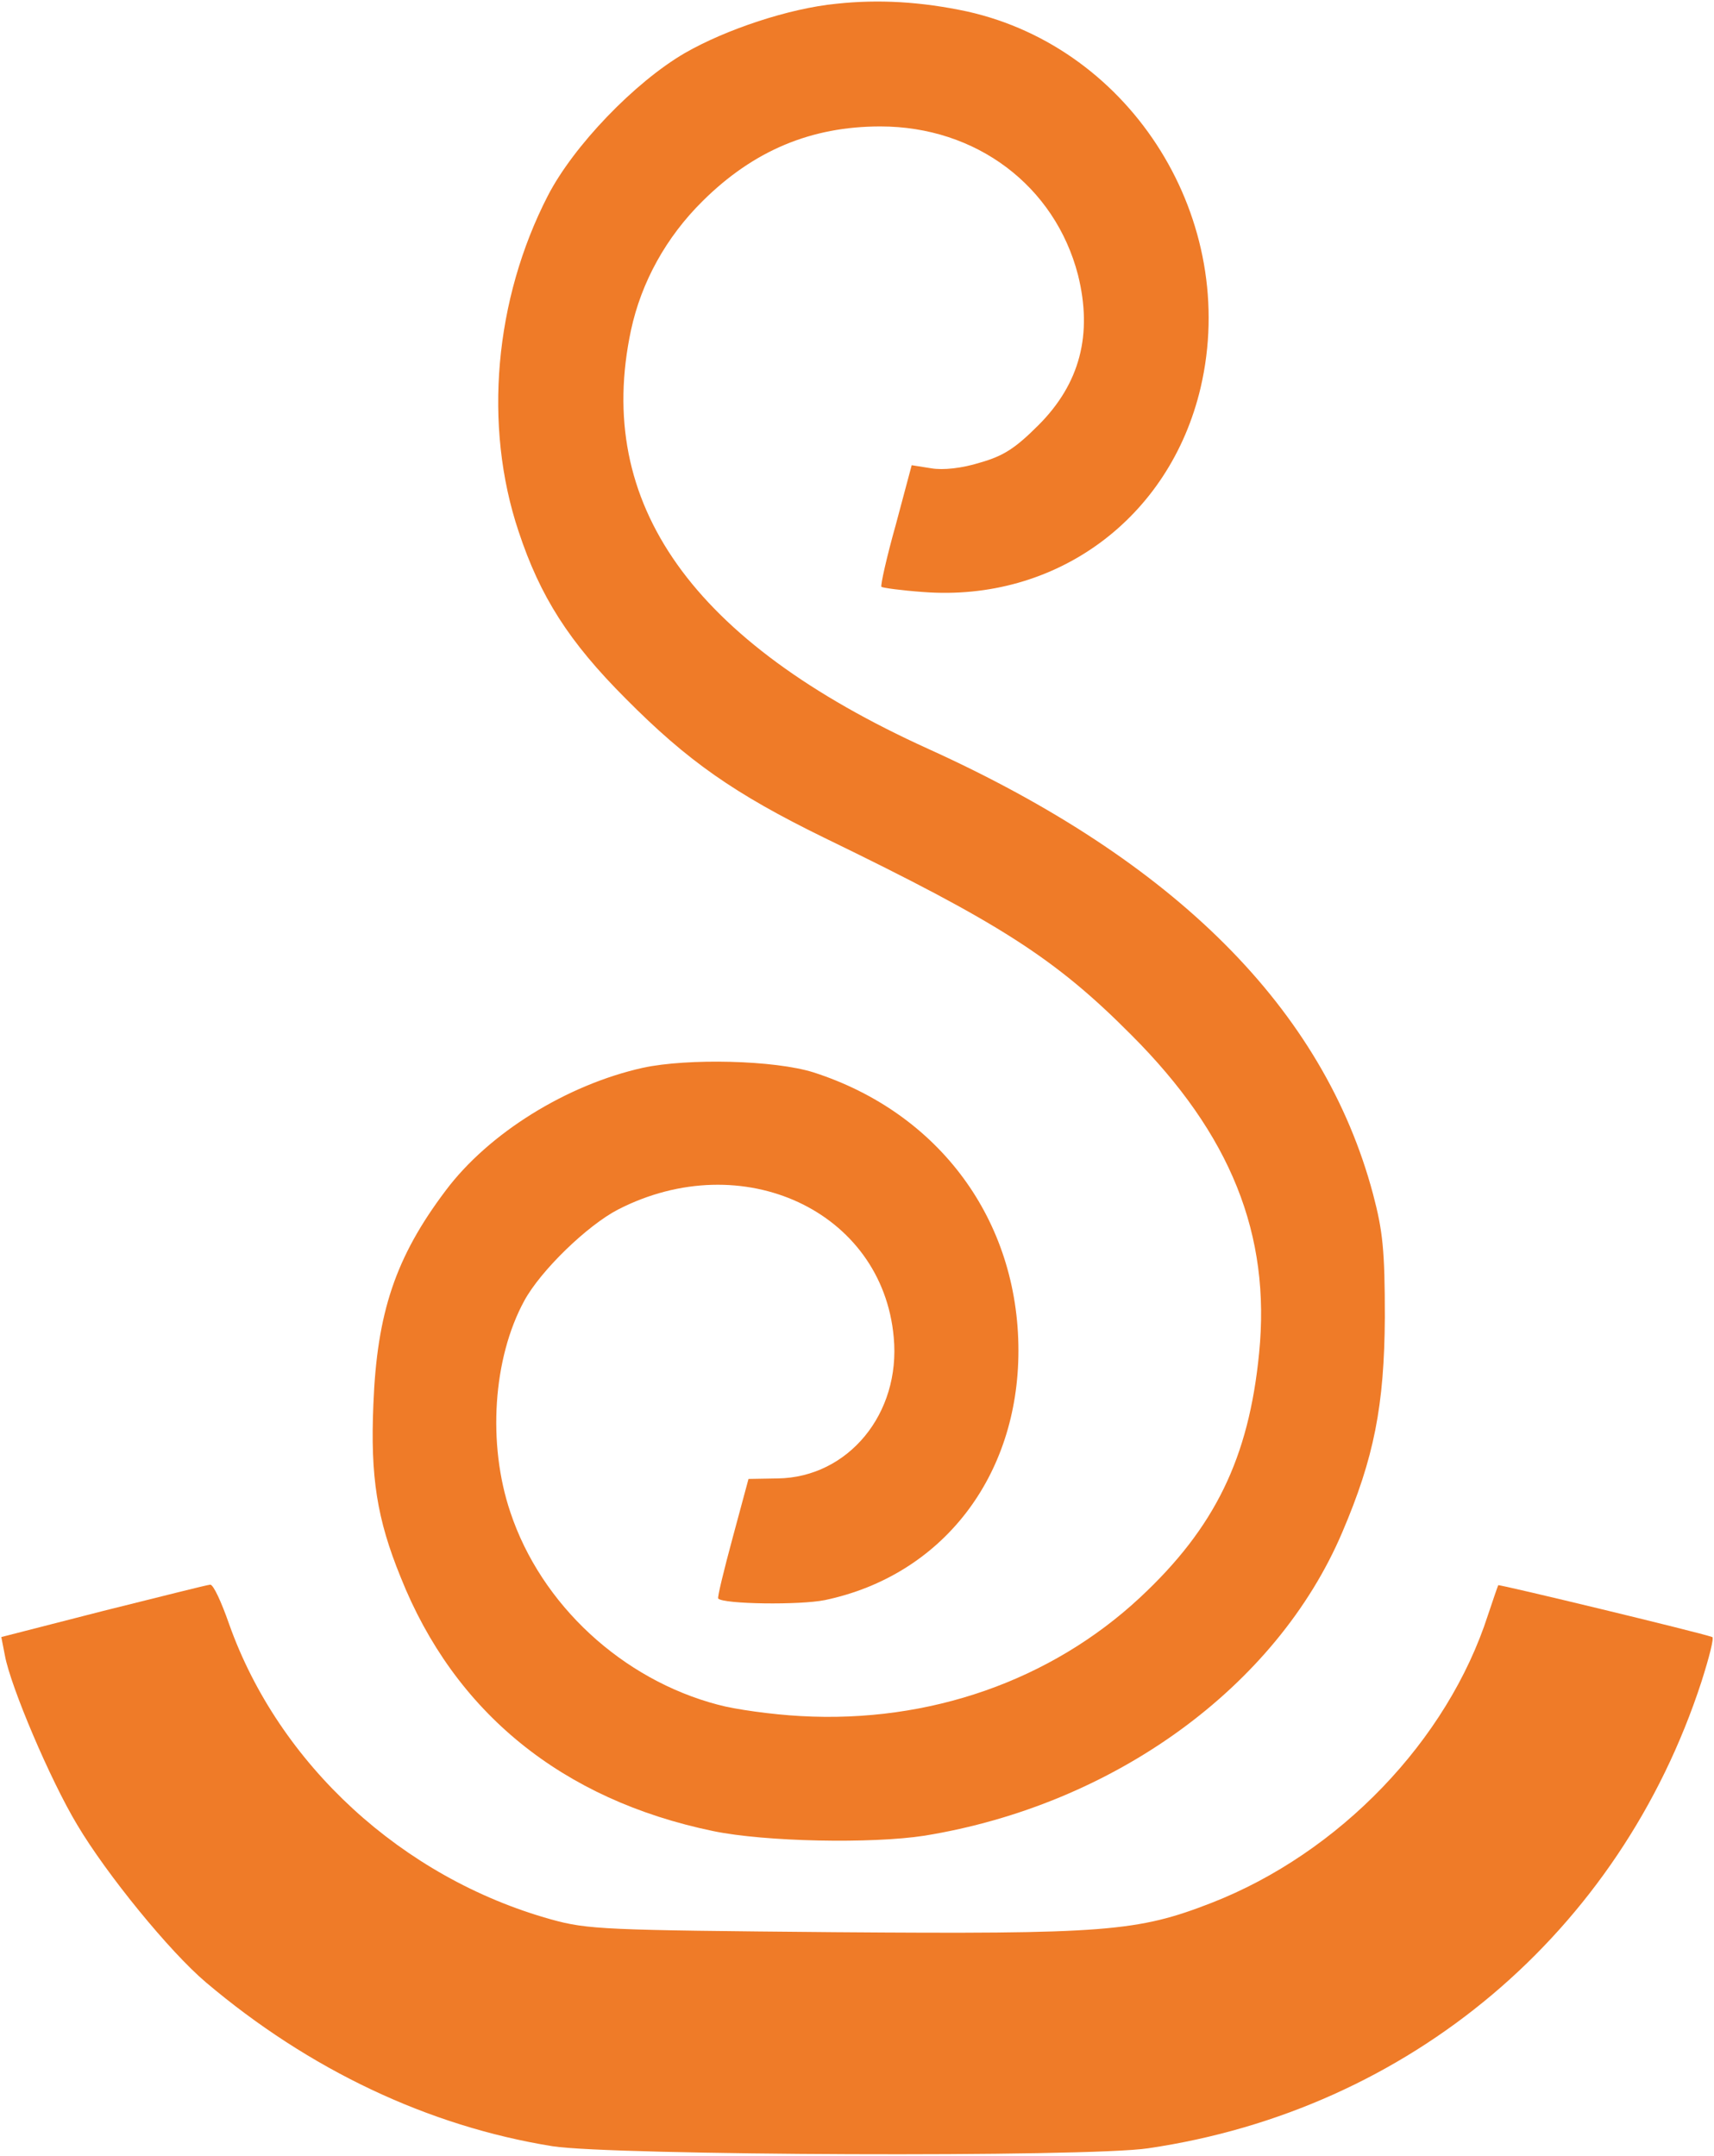 <?xml version="1.0" encoding="utf-8"?>
<!-- Generator: Adobe Illustrator 19.0.0, SVG Export Plug-In . SVG Version: 6.00 Build 0)  -->
<svg version="1.1" id="Camada_1" xmlns="http://www.w3.org/2000/svg" xmlns:xlink="http://www.w3.org/1999/xlink" x="0px" y="0px"
	 viewBox="0 0 334 420" style="enable-background:new 0 0 334 420;" xml:space="preserve">
<style type="text/css">
	.st0{fill:#EF7B28;}
</style>
<path id="XMLID_3_" class="st0" d="M162.956,0.734c-9.2,0.9-21.5,5-29.5,9.6c-9.8,5.7-21.7,18.1-26.7,27.8
	c-10.4,20.2-12.6,44.8-5.7,65.4c4.2,12.7,9.8,21.5,20.9,32.6c12,12.1,21.1,18.5,38.7,27.1c34,16.5,44.9,23.4,59.8,38.4
	c19.4,19.4,27.2,38.9,24.9,62c-2,20.4-8.6,34-23.2,47.6c-17.4,16.2-41.1,24.5-66.1,23.1c-5.6-0.3-12.8-1.3-16.1-2.2
	c-18.7-4.9-34.5-19.5-40.5-37.5c-4.5-13.3-3.4-30,2.7-41.2c3.2-5.9,12.3-14.7,18.3-17.8c24.2-12.4,51.5,0.3,53.7,24.9
	c1.4,14.9-8.9,27.3-22.6,27.5l-5.7,0.1l-3.1,11.5c-1.7,6.3-3,11.6-2.8,11.8c1,1.1,15.9,1.3,20.8,0.3c22.8-4.8,37.7-24,37.7-48.6
	c0-25.4-15.4-46.3-39.9-54.2c-7.6-2.4-24.5-2.8-33.3-0.9c-14.8,3.3-30,12.7-38.4,23.9c-9.8,13-13.4,23.8-14.1,41.7
	c-0.6,14.1,0.7,22.3,5.3,33.6c10.5,26.4,31.5,43.4,60.9,49.5c10.1,2.1,30.9,2.5,41.2,0.9c36.9-6,68.6-29,81.4-59.1
	c6.2-14.5,8.2-24.7,8.3-41.9c0-13.1-0.4-16.8-2.3-24c-9.6-36-38.5-64.9-86.6-86.7c-46.1-20.9-65.2-47.8-58-81.6
	c2-9.3,6.8-18.1,14-25.2c9.9-9.8,21.1-14.5,34.6-14.5c18.7,0,34,11.6,38.5,28.9c2.9,11.6,0.4,21.2-7.7,29.3c-4.5,4.5-6.8,6-11.4,7.3
	c-3.5,1.1-7.2,1.5-9.5,1.1l-3.8-0.6l-3.1,11.6c-1.8,6.4-3,11.8-2.8,12.1c0.3,0.2,3.9,0.7,8.1,1c25.9,2,48.1-14.3,54.1-39.8
	c7.6-32.5-13.2-66.1-45.5-73.3C179.556,0.334,171.256-0.166,162.956,0.734z"/>
<path id="XMLID_2_" class="st0" d="M20.156,313.834l-19.9,5.1l0.7,3.6c1.1,6,8.8,24.2,14.1,33c5.7,9.6,18,24.7,25.1,30.7
	c20.1,17,43.3,28,67.5,31.9c11.4,1.8,104.3,2.2,116.1,0.4c51-7.5,91.9-42.1,107.8-90.9c1.5-4.7,2.5-8.6,2.1-8.7
	c-2.5-0.9-41.5-10.3-41.7-10.1c-0.1,0.2-1,2.8-2,5.8c-7.9,24.5-29,46.4-53.9,56.1c-14.4,5.6-20.6,6.1-73.4,5.7
	c-44.9-0.4-48.1-0.5-55.3-2.5c-29-8.1-53-30.2-62.7-57.5c-1.5-4.3-3.1-7.8-3.7-7.7C40.456,308.734,31.056,311.134,20.156,313.834z"
	/>
</svg>
